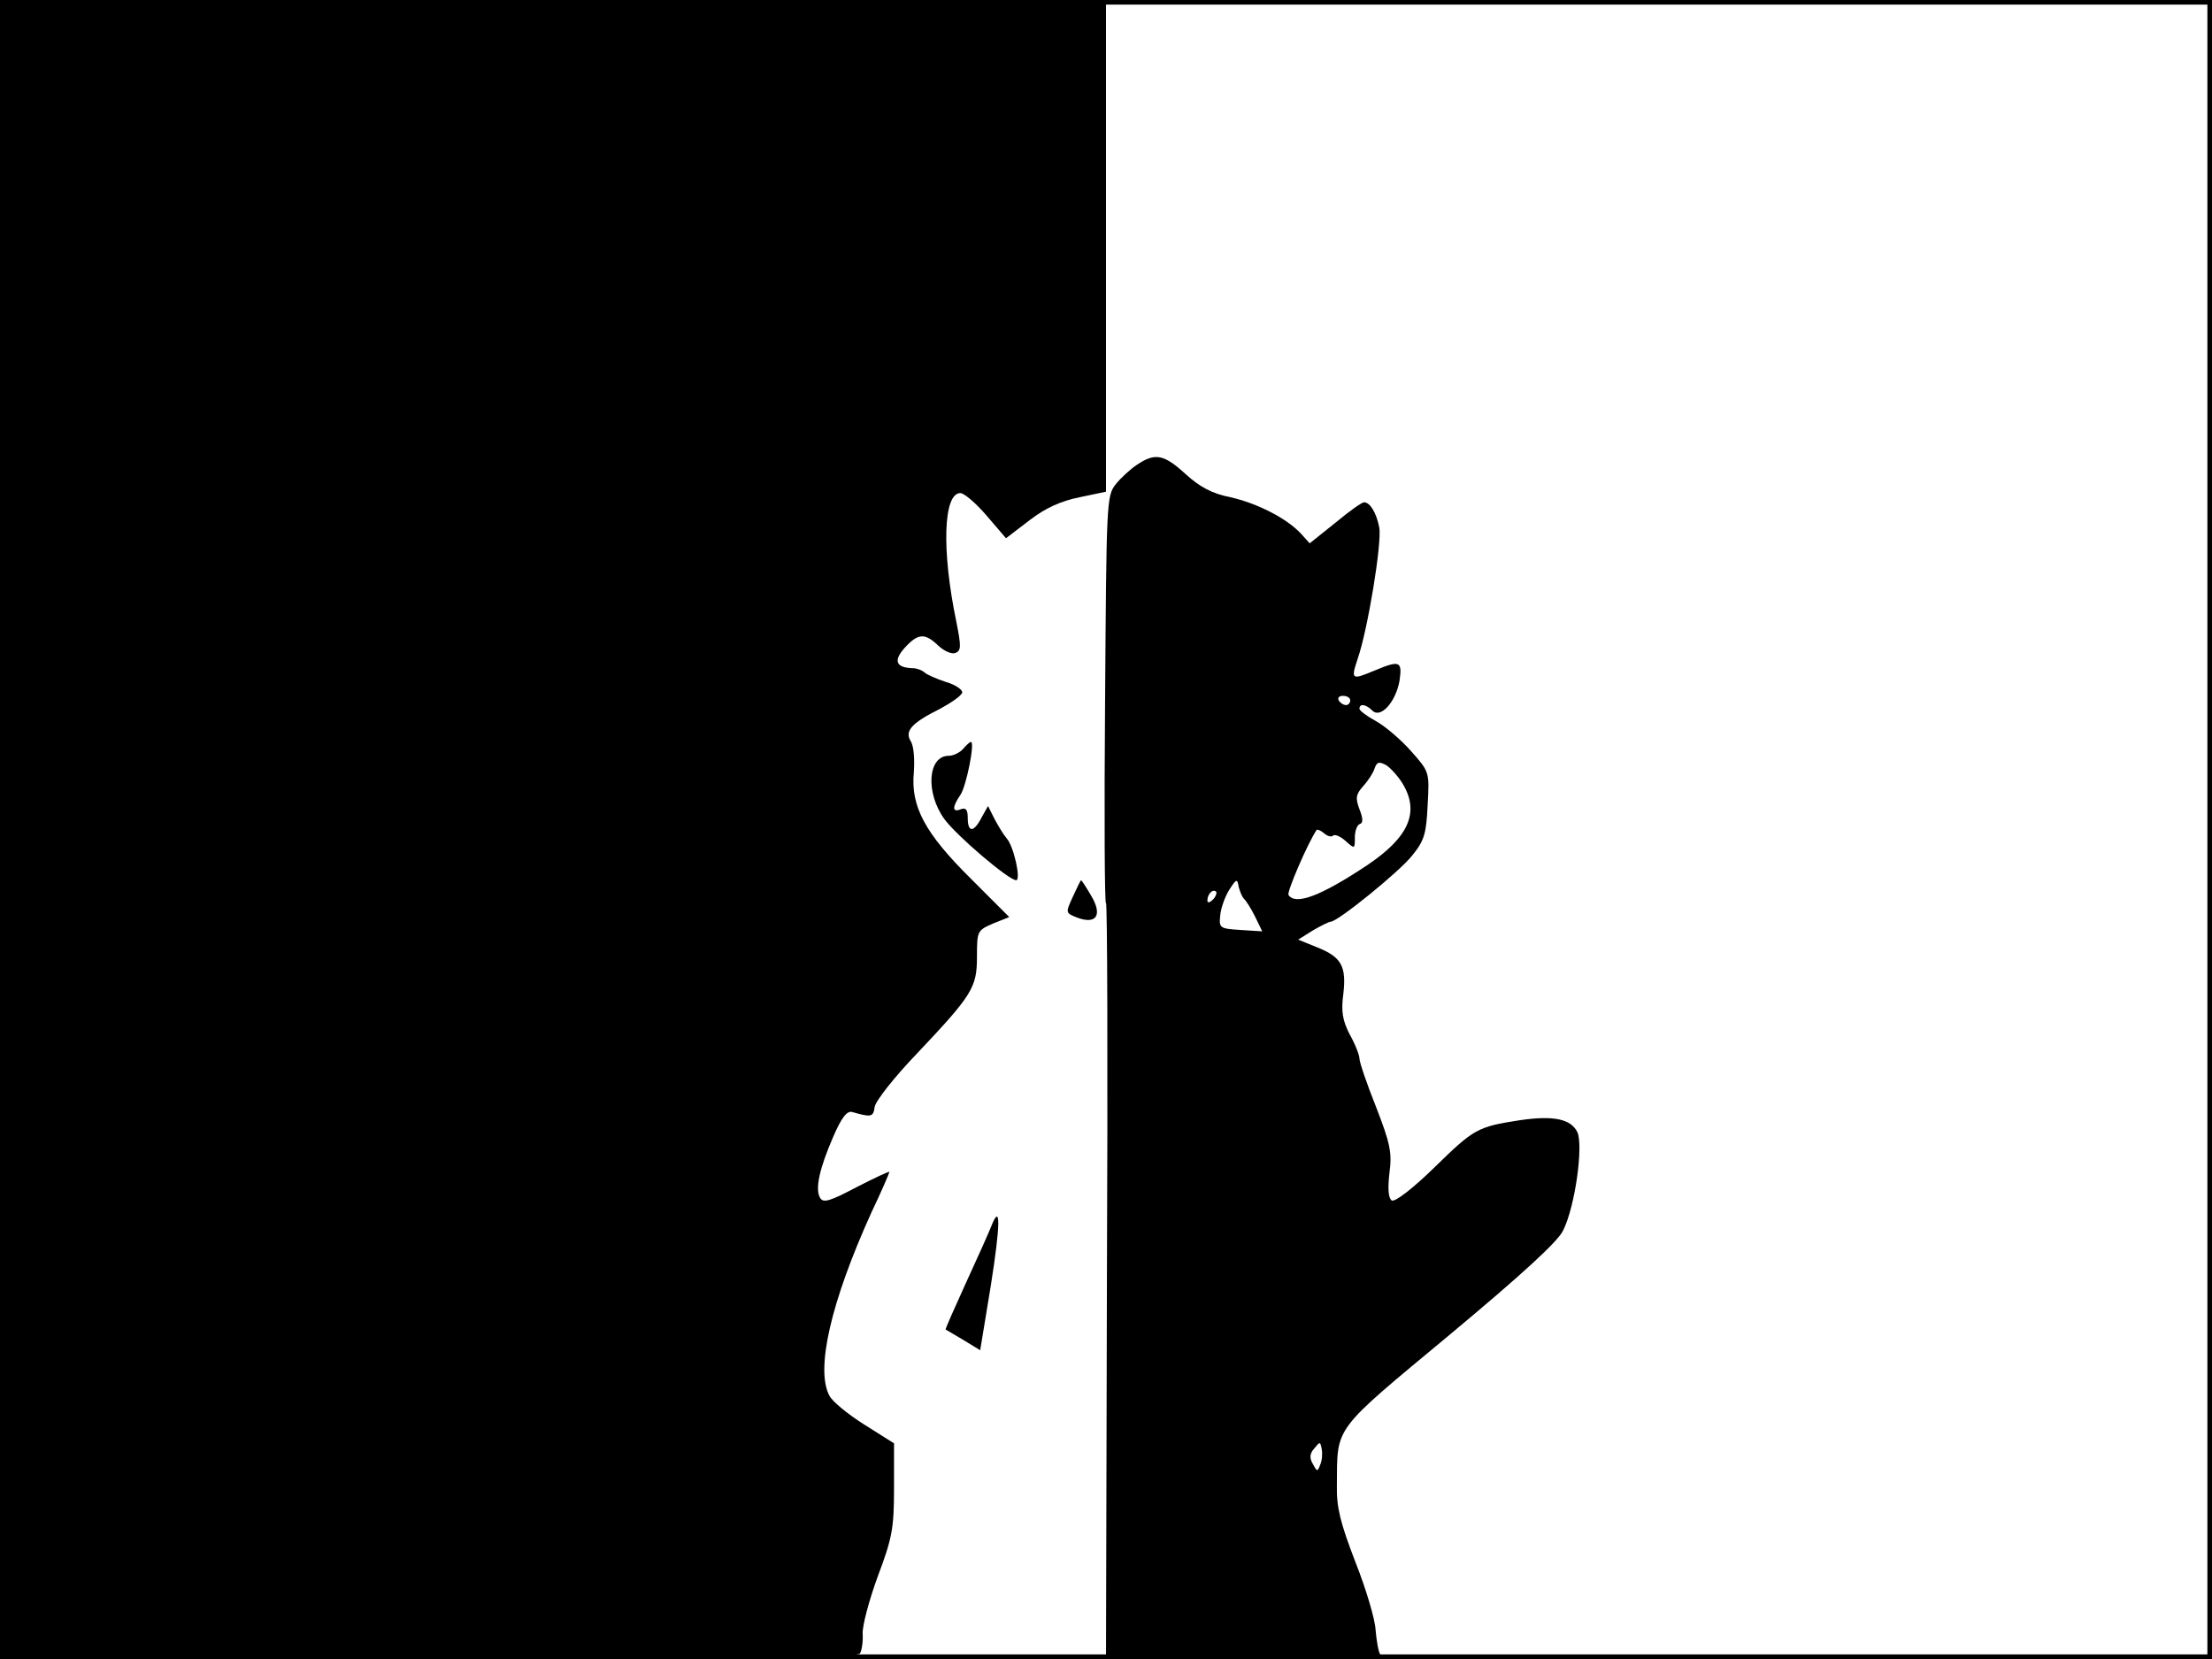 <?xml version="1.0" standalone="no"?>
<!DOCTYPE svg PUBLIC "-//W3C//DTD SVG 20010904//EN"
 "http://www.w3.org/TR/2001/REC-SVG-20010904/DTD/svg10.dtd">
<svg version="1.0" xmlns="http://www.w3.org/2000/svg"
 width="480pt" height="360pt" viewBox="0 0 480 360"
 preserveAspectRatio="xMidYMid meet">
<rect width="1" height="360" fill="#000000"/>
<rect x="479" width="1" height="360" fill="#000000"/>
<rect width="480" height="1" fill="#000000"/>
<rect y="359" width="480" height="1" fill="#000000"/>
<g transform="translate(0,360) scale(0.1,-0.1)"
fill="#000000" stroke="none">
<path d="M0 1800 l0 -1800 929 0 c693 0 932 3 937 12 4 6 7 25 6 43 -1 17 14
73 33 125 31 82 35 104 35 190 l0 98 -65 41 c-35 22 -69 50 -75 62 -31 57 3
204 91 398 22 46 39 86 39 88 0 2 -32 -13 -71 -33 -57 -30 -72 -35 -79 -24
-12 19 -2 64 28 133 18 42 30 57 41 54 42 -12 46 -11 49 11 2 13 43 65 91 115
122 129 131 144 131 212 0 55 1 56 35 71 l35 14 -83 83 c-100 99 -131 157
-124 231 2 28 0 58 -7 68 -13 22 2 39 64 70 24 13 46 28 48 35 1 6 -14 17 -35
23 -21 7 -42 16 -47 21 -6 5 -17 9 -25 9 -37 1 -43 16 -18 44 29 32 44 33 73
5 13 -12 29 -19 37 -16 13 5 13 14 2 69 -32 154 -28 278 9 278 8 0 34 -22 57
-49 l42 -49 51 39 c35 27 69 42 109 50 l57 12 0 533 0 534 -1200 0 -1200 0 0
-1800z"/>
<path d="M2468 2592 c-14 -9 -36 -29 -47 -43 -20 -25 -20 -41 -23 -472 -2
-245 -1 -441 2 -437 3 4 4 -363 2 -816 l-2 -824 300 0 c206 0 299 3 295 10 -4
6 -8 30 -10 53 -1 23 -21 90 -44 148 -32 83 -41 118 -40 165 1 131 -11 115
244 327 156 130 236 203 247 227 26 52 44 183 31 213 -14 29 -52 37 -126 26
-91 -14 -99 -19 -183 -101 -48 -47 -87 -77 -94 -73 -7 5 -9 24 -5 59 6 45 2
64 -29 144 -20 50 -36 97 -36 105 0 7 -9 31 -21 52 -16 31 -19 51 -14 88 7 60
-4 80 -56 101 l-42 17 32 20 c17 10 35 19 39 19 16 1 147 107 176 143 27 33
31 48 34 110 4 72 4 72 -36 117 -22 25 -56 54 -76 65 -20 11 -36 23 -36 27 0
12 14 10 28 -4 18 -18 51 19 59 65 6 42 1 45 -54 22 -50 -21 -52 -20 -37 25
22 63 53 252 47 285 -6 32 -20 55 -33 55 -5 0 -33 -20 -63 -45 l-55 -44 -18
20 c-31 34 -96 67 -154 80 -40 8 -66 22 -97 50 -47 43 -66 47 -105 21z m462
-512 c0 -5 -4 -10 -9 -10 -6 0 -13 5 -16 10 -3 6 1 10 9 10 9 0 16 -4 16 -10z
m114 -181 c37 -62 13 -116 -78 -177 -101 -67 -155 -87 -170 -64 -4 6 41 111
61 141 1 2 9 -1 16 -7 8 -7 17 -9 20 -5 4 3 16 -2 27 -12 20 -18 20 -17 20 8
0 14 5 27 11 29 7 2 7 12 -1 32 -9 24 -8 32 8 50 11 12 22 29 25 39 5 14 10
15 26 6 10 -7 26 -25 35 -40z m-345 -249 c4 -3 15 -20 24 -38 l16 -33 -47 3
c-46 3 -47 4 -44 33 2 17 11 41 20 55 15 23 17 24 20 5 3 -11 8 -22 11 -25z
m-67 -2 c-7 -7 -12 -8 -12 -2 0 14 12 26 19 19 2 -3 -1 -11 -7 -17z m233
-1226 c-6 -16 -7 -16 -16 1 -8 13 -7 23 3 34 12 15 13 15 16 -1 2 -9 1 -25 -3
-34z"/>
<path d="M2090 1975 c-7 -8 -21 -15 -31 -15 -46 0 -51 -80 -10 -137 27 -37
140 -133 156 -133 11 0 -5 73 -20 90 -7 8 -19 28 -27 43 l-14 28 -14 -25 c-17
-33 -30 -33 -30 -1 0 18 -4 23 -15 19 -19 -8 -19 5 -1 31 13 19 32 115 23 115
-3 0 -10 -7 -17 -15z"/>
<path d="M2328 1654 c-16 -35 -16 -35 9 -45 42 -16 56 5 31 47 -11 19 -21 34
-22 34 -1 0 -9 -16 -18 -36z"/>
<path d="M2151 939 c-5 -13 -30 -69 -55 -123 -25 -55 -45 -100 -44 -101 2 -1
19 -11 39 -23 l36 -22 23 140 c21 133 22 182 1 129z"/>
</g>
</svg>
